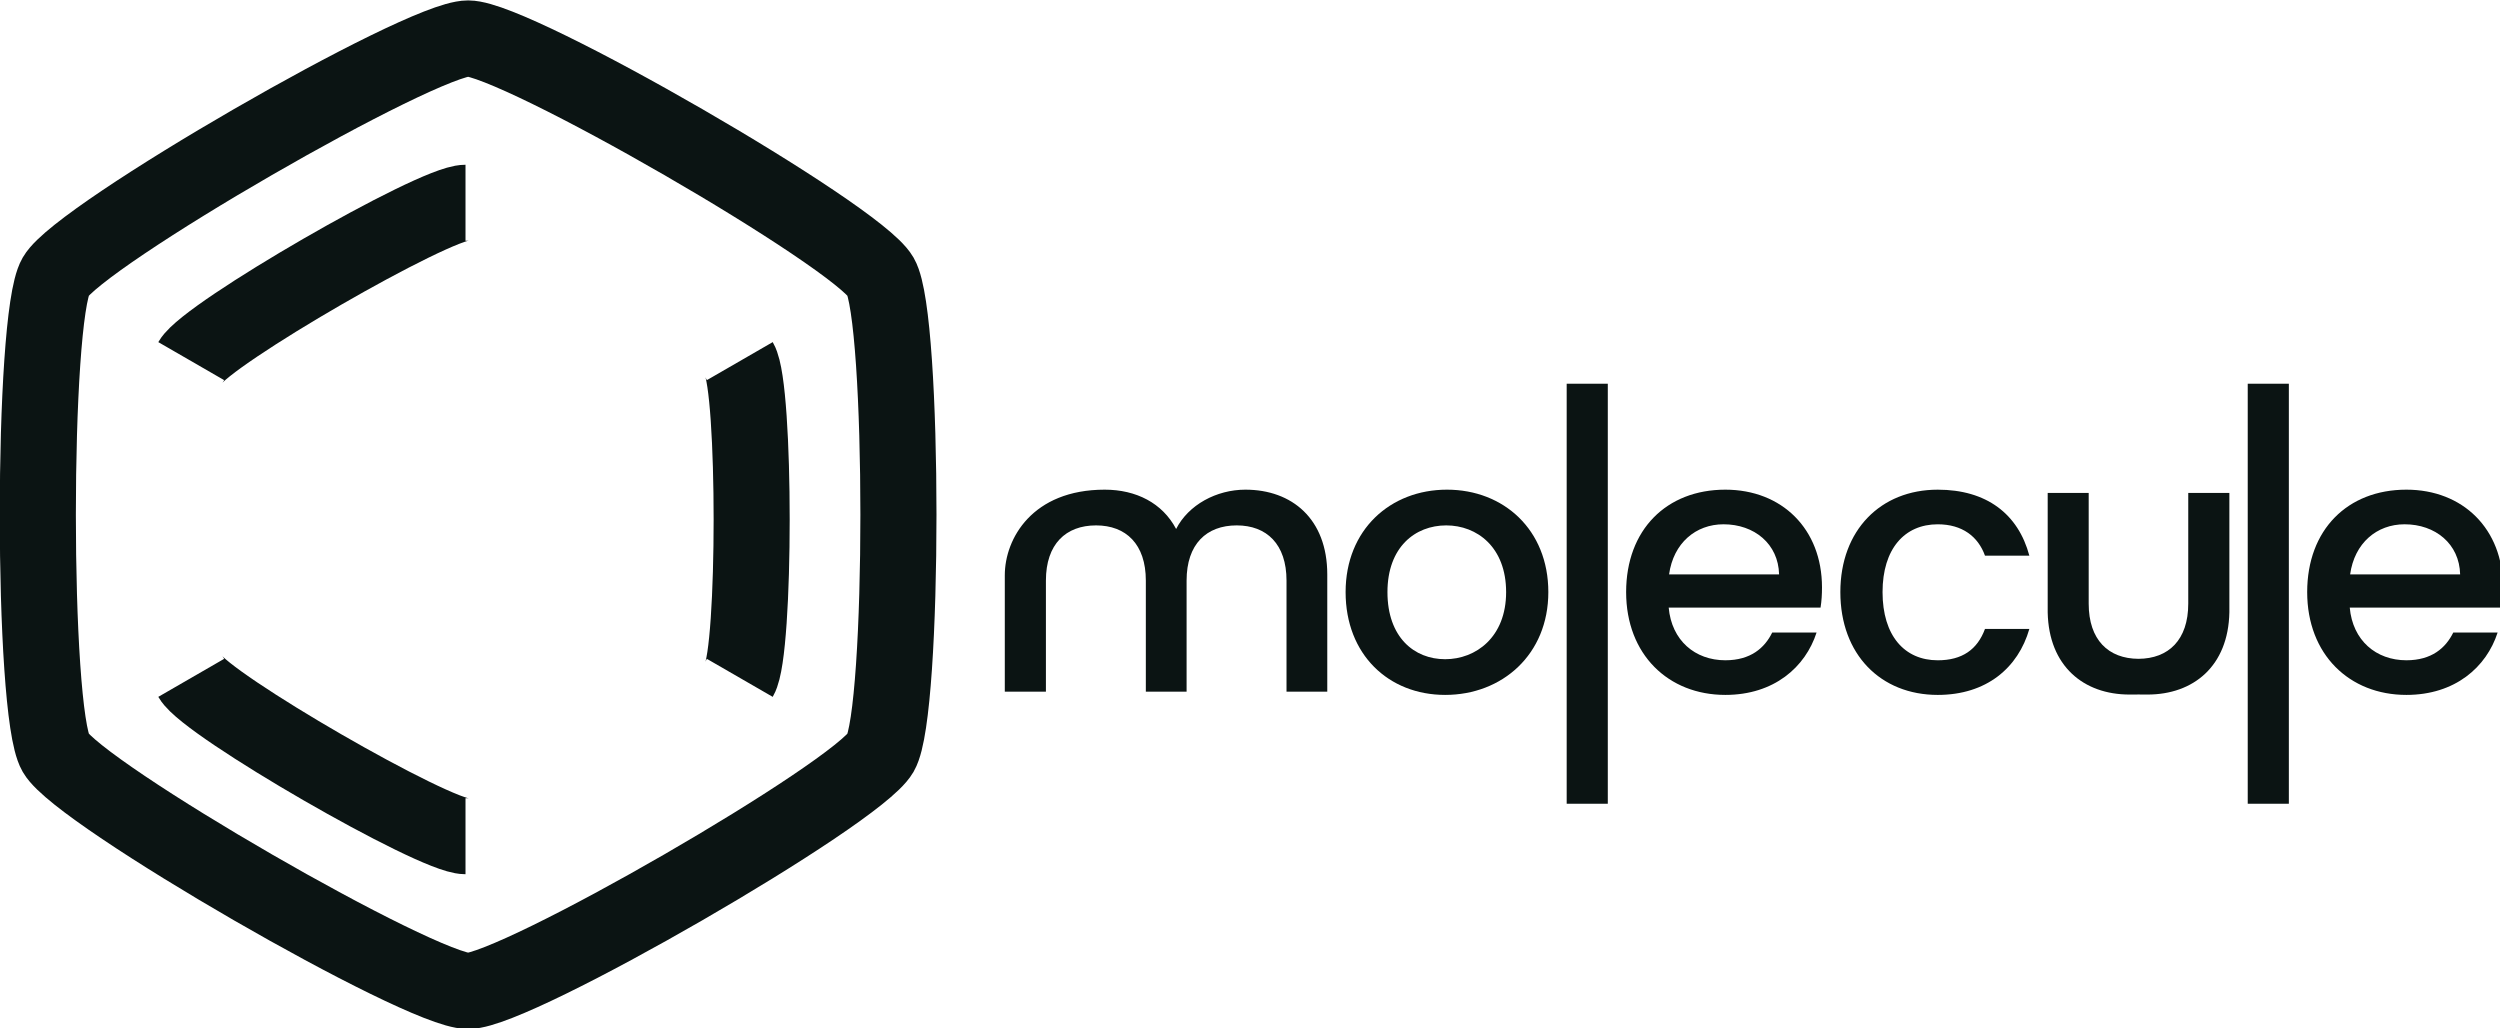 <?xml version="1.0" encoding="UTF-8" standalone="no"?>
<svg
   xmlns:dc="http://purl.org/dc/elements/1.1/"
   xmlns:cc="http://creativecommons.org/ns#"
   xmlns:rdf="http://www.w3.org/1999/02/22-rdf-syntax-ns#"
   xmlns:svg="http://www.w3.org/2000/svg"
   xmlns="http://www.w3.org/2000/svg"
   width="200"
   height="82.28"
   viewBox="0 0 200 82.28"
   version="1.1"
   id="svg8">
  <defs
     id="defs2" />
  <g
     transform="matrix(0.767,0,0,0.767,-3.4342627e-7,9.2785368e-6)"
     style="display:inline"
     id="layer2">
    <g
       id="g2624"
       transform="matrix(1.341,0,0,1.341,-1087.432,610.053)"
       style="fill:#0b1413;fill-opacity:1">
      <path
         d="m 910.976,-409.768 v 8.641 h 3.17 v -9.118 c 0,-4.321 -2.749,-6.593 -6.369,-6.593 -2.244,0 -4.433,1.178 -5.387,3.058 -1.066,-2.02 -3.114,-3.058 -5.555,-3.058 -5.623,0 -7.771,3.804 -7.771,6.659 v 9.053 h 3.198 v -8.641 c 0,-2.834 1.543,-4.292 3.9,-4.292 2.329,0 3.872,1.459 3.872,4.292 v 8.641 h 3.17 v -8.641 c 0,-2.834 1.543,-4.292 3.9,-4.292 2.329,0 3.872,1.459 3.872,4.292 z"
         style="font-style:normal;font-variant:normal;font-weight:500;font-stretch:normal;font-size:25.4px;line-height:125%;font-family:Poppins;-inkscape-font-specification:'Poppins Medium';letter-spacing:-1.323px;word-spacing:0px;fill:#0b1413;fill-opacity:1;stroke:none;stroke-width:0.986px;stroke-linecap:butt;stroke-linejoin:miter;stroke-opacity:1"
         id="path820-3-6-0-9" />
      <path
         d="m 923.316,-400.874 c 4.433,0 8.024,-3.142 8.024,-7.996 0,-4.854 -3.479,-7.968 -7.884,-7.968 -4.405,0 -7.884,3.114 -7.884,7.968 0,4.854 3.339,7.996 7.743,7.996 z m 0,-2.777 c -2.413,0 -4.489,-1.711 -4.489,-5.218 0,-3.507 2.16,-5.19 4.573,-5.19 2.385,0 4.657,1.683 4.657,5.19 0,3.507 -2.357,5.218 -4.741,5.218 z"
         style="font-style:normal;font-variant:normal;font-weight:500;font-stretch:normal;font-size:25.4px;line-height:125%;font-family:Poppins;-inkscape-font-specification:'Poppins Medium';letter-spacing:-1.323px;word-spacing:0px;fill:#0b1413;fill-opacity:1;stroke:none;stroke-width:0.986px;stroke-linecap:butt;stroke-linejoin:miter;stroke-opacity:1"
         id="path822-2-7-5-2" />
      <path
         d="m 944.967,-414.145 c 2.385,0 4.264,1.515 4.321,3.9 h -8.557 c 0.337,-2.441 2.076,-3.9 4.236,-3.9 z m 7.238,8.417 h -3.451 c -0.589,1.206 -1.683,2.16 -3.647,2.16 -2.357,0 -4.18,-1.543 -4.405,-4.096 h 11.811 c 0.084,-0.533 0.112,-1.038 0.112,-1.571 0,-4.545 -3.114,-7.603 -7.519,-7.603 -4.573,0 -7.715,3.114 -7.715,7.968 0,4.854 3.282,7.996 7.715,7.996 3.788,0 6.228,-2.16 7.098,-4.854 z"
         style="font-style:normal;font-variant:normal;font-weight:500;font-stretch:normal;font-size:25.4px;line-height:125%;font-family:Poppins;-inkscape-font-specification:'Poppins Medium';letter-spacing:-1.323px;word-spacing:0px;fill:#0b1413;fill-opacity:1;stroke:none;stroke-width:0.986px;stroke-linecap:butt;stroke-linejoin:miter;stroke-opacity:1"
         id="path826-9-7-2-4" />
      <path
         d="m 954.053,-408.87 c 0,4.854 3.142,7.996 7.575,7.996 3.788,0 6.256,-2.104 7.126,-5.134 h -3.451 c -0.589,1.599 -1.768,2.441 -3.675,2.441 -2.581,0 -4.293,-1.908 -4.293,-5.303 0,-3.367 1.711,-5.274 4.293,-5.274 1.908,0 3.142,0.954 3.675,2.441 h 3.451 c -0.87,-3.254 -3.339,-5.134 -7.126,-5.134 -4.433,0 -7.575,3.142 -7.575,7.968 z"
         style="font-style:normal;font-variant:normal;font-weight:500;font-stretch:normal;font-size:25.4px;line-height:125%;font-family:Poppins;-inkscape-font-specification:'Poppins Medium';letter-spacing:-1.323px;word-spacing:0px;fill:#0b1413;fill-opacity:1;stroke:none;stroke-width:0.986px;stroke-linecap:butt;stroke-linejoin:miter;stroke-opacity:1"
         id="path828-1-4-0-4" />
      <path
         id="path830-8-0-6-0"
         d="m 970.18,-416.585 v 9.09 0.195 c 0,0 0,0.006 0,0.006 0.085,4.189 2.802,6.392 6.364,6.392 0.459,0 0.955,-0.012 1.403,0 3.562,0 6.28,-2.203 6.364,-6.393 0,-10e-6 0,-0.006 0,-0.006 v -0.195 -9.09 h -3.17 -0.028 v 8.613 c 0,2.822 -1.531,4.28 -3.872,4.292 -2.341,-0.012 -3.872,-1.47 -3.872,-4.292 v -8.613 h -0.028 z"
         style="font-style:normal;font-variant:normal;font-weight:500;font-stretch:normal;font-size:25.4px;line-height:125%;font-family:Poppins;-inkscape-font-specification:'Poppins Medium';letter-spacing:-1.323px;word-spacing:0px;fill:#0b1413;fill-opacity:1;stroke:none;stroke-width:0.986px;stroke-linecap:butt;stroke-linejoin:miter;stroke-opacity:1" />
      <path
         d="m 997.939,-414.145 c 2.385,0 4.265,1.515 4.321,3.9 h -8.557 c 0.337,-2.441 2.076,-3.9 4.236,-3.9 z m 7.238,8.417 h -3.451 c -0.589,1.206 -1.683,2.16 -3.647,2.16 -2.357,0 -4.18,-1.543 -4.405,-4.096 h 11.811 c 0.084,-0.533 0.112,-1.038 0.112,-1.571 0,-4.545 -3.114,-7.603 -7.519,-7.603 -4.573,0 -7.715,3.114 -7.715,7.968 0,4.854 3.283,7.996 7.715,7.996 3.788,0 6.228,-2.16 7.098,-4.854 z"
         style="font-style:normal;font-variant:normal;font-weight:500;font-stretch:normal;font-size:25.4px;line-height:125%;font-family:Poppins;-inkscape-font-specification:'Poppins Medium';letter-spacing:-1.323px;word-spacing:0px;fill:#0b1413;fill-opacity:1;stroke:none;stroke-width:0.986px;stroke-linecap:butt;stroke-linejoin:miter;stroke-opacity:1"
         id="path834-9-2-3-3" />
      <path
         d="m 988.937,-425.078 v 32.669 h -3.198 v -32.669 z"
         style="font-style:normal;font-variant:normal;font-weight:500;font-stretch:normal;font-size:25.4px;line-height:125%;font-family:Poppins;-inkscape-font-specification:'Poppins Medium';letter-spacing:-1.323px;word-spacing:0px;fill:#0b1413;fill-opacity:1;stroke:none;stroke-width:1.09px;stroke-linecap:butt;stroke-linejoin:miter;stroke-opacity:1"
         id="path824-1-9-0-1-6" />
      <path
         d="m 935.965,-425.078 v 32.669 h -3.198 v -32.669 z"
         style="font-style:normal;font-variant:normal;font-weight:500;font-stretch:normal;font-size:25.4px;line-height:125%;font-family:Poppins;-inkscape-font-specification:'Poppins Medium';letter-spacing:-1.323px;word-spacing:0px;fill:#0b1413;fill-opacity:1;stroke:none;stroke-width:1.09px;stroke-linecap:butt;stroke-linejoin:miter;stroke-opacity:1"
         id="path824-1-9-0-1-0-7" />
    </g>
    <g
       id="g1217"
       transform="matrix(0.948,-0.948,0.948,0.948,-774.354,1315.541)"
       style="stroke:#0b1413;stroke-opacity:1">
      <g
         id="g1170"
         style="stroke:#0b1413;stroke-opacity:1">
        <path
           d="m 1125.902,-257.568 c 2.62,2.62 10.549,32.21 9.59,35.789 -0.959,3.579 -22.621,25.241 -26.2,26.2 -3.579,0.959 -33.169,-6.97 -35.789,-9.59 -2.62,-2.62 -10.549,-32.21 -9.59,-35.789 0.959,-3.579 22.621,-25.241 26.2,-26.2 3.579,-0.959 33.169,6.97 35.789,9.59 z"
           style="color:#000000;clip-rule:nonzero;display:inline;overflow:visible;visibility:visible;isolation:auto;mix-blend-mode:normal;color-interpolation:sRGB;color-interpolation-filters:linearRGB;solid-color:#000000;solid-opacity:1;vector-effect:none;fill:none;fill-opacity:1;fill-rule:nonzero;stroke:#0b1413;stroke-width:5.92;stroke-linecap:round;stroke-linejoin:miter;stroke-miterlimit:4;stroke-dasharray:none;stroke-dashoffset:0;stroke-opacity:1;color-rendering:auto;image-rendering:auto;shape-rendering:auto;text-rendering:auto;enable-background:accumulate"
           id="path2461-4" />
      </g>
      <g
         style="stroke:#0b1413;stroke-width:1.503;stroke-opacity:1"
         transform="matrix(0.665,0,0,0.665,243.823,19.52)"
         id="g1170-8">
        <path
           d="m 1276.836,-412.887 c 3.579,-0.959 33.169,6.97 35.789,9.59 m 9.59,35.789 c -0.959,3.579 -22.621,25.241 -26.2,26.2 m -35.789,-9.59 c -2.62,-2.62 -10.549,-32.21 -9.59,-35.789"
           style="color:#000000;clip-rule:nonzero;display:inline;overflow:visible;visibility:visible;isolation:auto;mix-blend-mode:normal;color-interpolation:sRGB;color-interpolation-filters:linearRGB;solid-color:#000000;solid-opacity:1;vector-effect:none;fill:none;fill-opacity:1;fill-rule:nonzero;stroke:#0b1413;stroke-width:8.898;stroke-linecap:butt;stroke-linejoin:bevel;stroke-miterlimit:4;stroke-dasharray:none;stroke-dashoffset:0;stroke-opacity:1;color-rendering:auto;image-rendering:auto;shape-rendering:auto;text-rendering:auto;enable-background:accumulate"
           id="path2461-4-8" />
      </g>
    </g>
  </g>
</svg>
